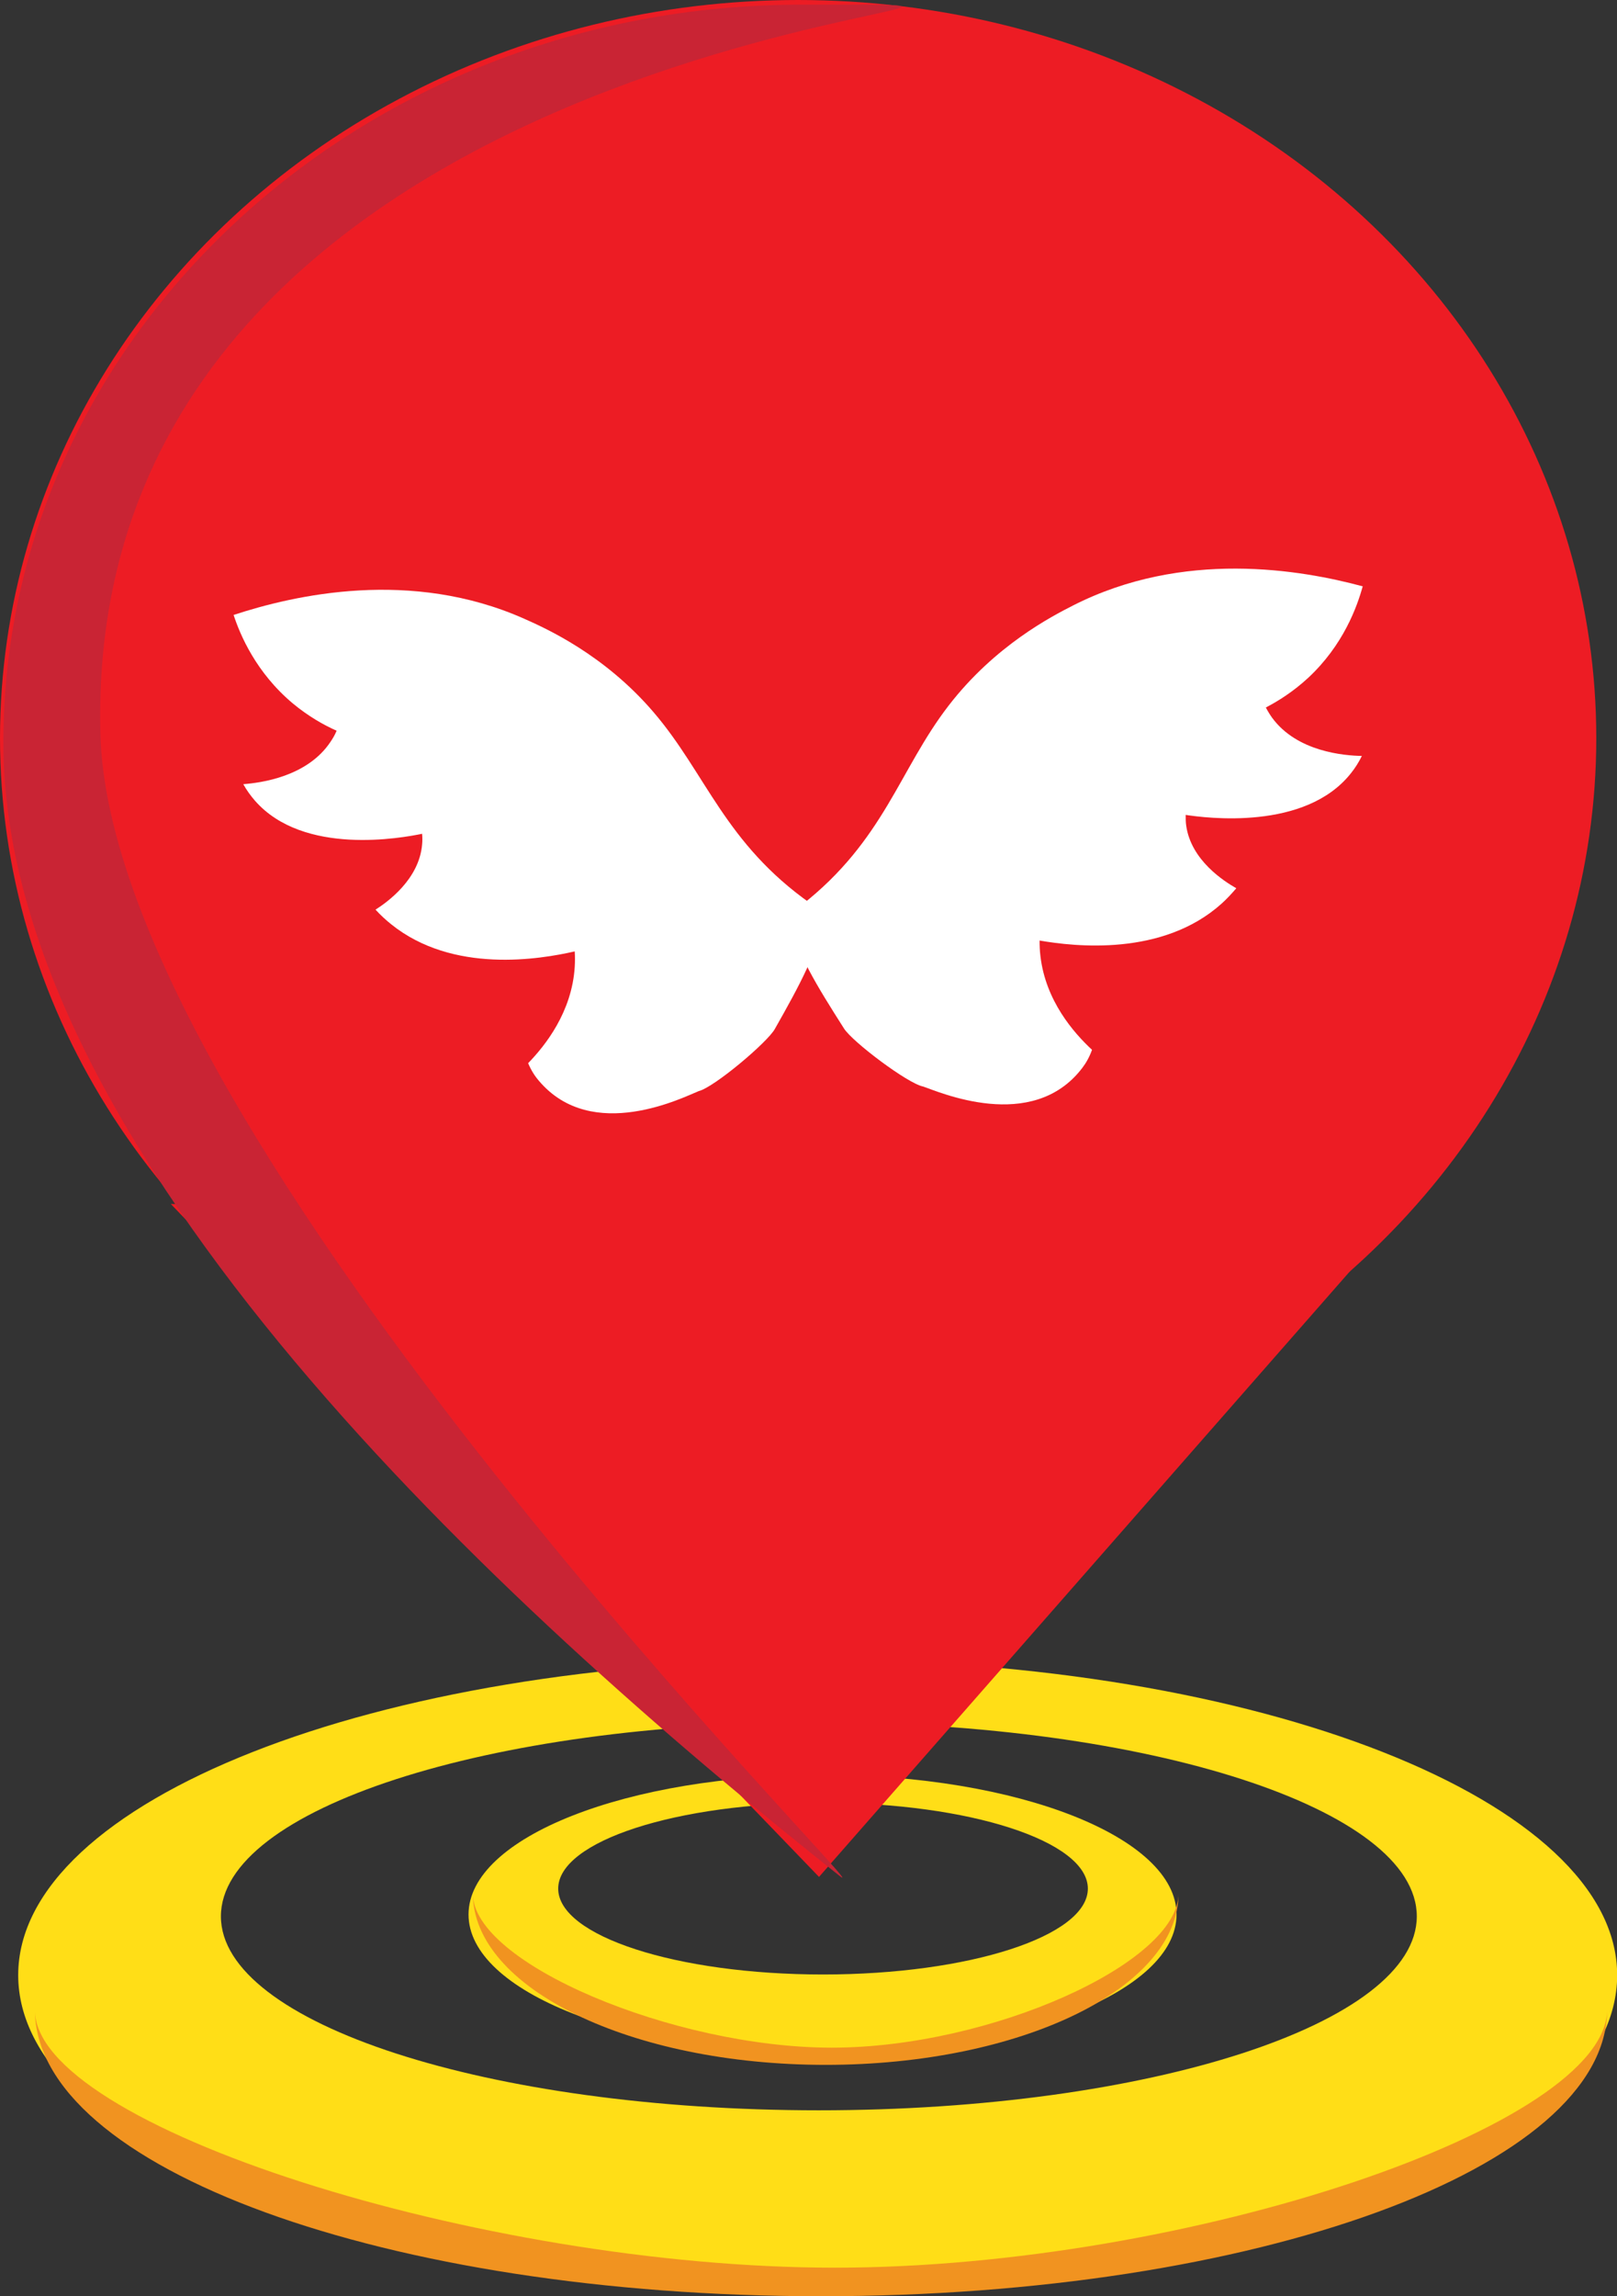 <?xml version="1.0" encoding="UTF-8"?>
<svg id="Layer_2" data-name="Layer 2" xmlns="http://www.w3.org/2000/svg" viewBox="0 0 96.84 137.45">
  <rect x="0" y="0" width="96.84" height="137.45" fill="#333333" stroke="none"/>
  <defs>
    <style>
      .cls-1 {
        fill: #fff;
      }

      .cls-2 {
        fill: #c92434;
      }

      .cls-3 {
        fill: #ed1c24;
      }

      .cls-4 {
        fill: #f19320;
      }

      .cls-5 {
        fill: #ffde17;
      }
    </style>
  </defs>
  <g id="Layer_2-2" data-name="Layer 2">
    <path class="cls-5" d="M48.97,99.35c-26.44,0-47.88,8.45-47.88,18.88s21.44,18.88,47.88,18.88,47.88-8.45,47.88-18.88-21.44-18.88-47.88-18.88Zm.07,26.97c-19.78,0-35.81-5.2-35.81-11.61s16.03-11.61,35.81-11.61,35.81,5.2,35.81,11.61-16.03,11.61-35.81,11.61Z"/>
    <path class="cls-5" d="M49.26,106.24c-11.71,0-21.2,3.74-21.2,8.36s9.49,8.36,21.2,8.36,21.2-3.74,21.2-8.36-9.49-8.36-21.2-8.36Zm.03,11.95c-8.76,0-15.86-2.3-15.86-5.14s7.1-5.14,15.86-5.14,15.86,2.3,15.86,5.14-7.1,5.14-15.86,5.14Z"/>
    <path class="cls-4" d="M2.09,120.29c0,9.48,21.08,17.16,47.08,17.16s47.08-7.68,47.08-17.16m0,0c0,6.96-25.11,15.45-46.25,15.45S2,127.24,2.09,120.29"/>
    <path class="cls-4" d="M28.32,113.34c0,5.67,9.46,10.26,21.13,10.26s21.13-4.59,21.13-10.26m0,0c0,4.16-11.27,9.23-20.76,9.23s-21.54-5.07-21.5-9.23"/>
    <g>
      <ellipse class="cls-3" cx="47.8" cy="44.18" rx="47.8" ry="44.18"/>
      <polygon class="cls-3" points="83.73 72.81 49.05 112.35 10.23 72.07 83.73 72.81"/>
    </g>
    <path class="cls-2" d="M6.01,43.88c.59,24.39,47.69,71.12,44.26,68.4C30.08,96.26,.2,68.86,.2,44.46S21.6,.28,48,.28,4.93-.61,6.01,43.88Z"/>
    <path class="cls-1" d="M13.99,36.81c.39,1.19,1.34,3.45,3.55,5.3,.93,.77,1.85,1.29,2.62,1.63-.1,.24-.22,.45-.35,.64-1.39,2.12-4.2,2.48-5.24,2.56,.21,.38,.45,.7,.7,.99,2.92,3.33,8.83,2.22,10.01,1.98,.02,.23,.02,.44,0,.64-.18,2.1-2.1,3.46-2.79,3.9,.3,.33,.62,.62,.93,.87,3.71,2.99,8.93,2.1,11,1.63,.02,.3,.02,.61,0,.93-.17,2.69-1.75,4.69-2.79,5.76,.17,.41,.39,.76,.64,1.05,3.2,3.79,8.74,.95,9.58,.62,.92-.23,4.09-2.9,4.55-3.71,1.54-2.72,2.54-4.56,3.04-6.92-.2-.12-.51-.32-.87-.58-5.17-3.63-6.27-7.78-9.43-11.47-2.97-3.47-6.48-5.03-7.74-5.59-6.79-3.02-13.75-1.43-17.41-.23Z"/>
    <path class="cls-1" d="M81.61,35.1c-.33,1.2-1.15,3.51-3.27,5.48-.89,.82-1.78,1.38-2.53,1.77,.12,.23,.25,.44,.38,.62,1.5,2.04,4.32,2.26,5.37,2.28-.19,.39-.41,.73-.65,1.03-2.74,3.47-8.7,2.68-9.9,2.5,0,.23,0,.44,.03,.64,.29,2.08,2.28,3.34,3,3.75-.29,.34-.58,.65-.88,.92-3.54,3.18-8.81,2.57-10.9,2.21,0,.3,.01,.61,.05,.93,.31,2.68,2,4.6,3.09,5.61-.15,.42-.35,.78-.58,1.08-3,3.95-8.67,1.4-9.53,1.12-.93-.18-4.24-2.68-4.74-3.47-1.68-2.64-2.78-4.42-3.4-6.75,.19-.14,.49-.35,.84-.63,4.97-3.89,5.85-8.1,8.82-11.95,2.79-3.62,6.21-5.36,7.44-5.99,6.62-3.37,13.66-2.15,17.37-1.15Z"/>
  </g>
</svg>